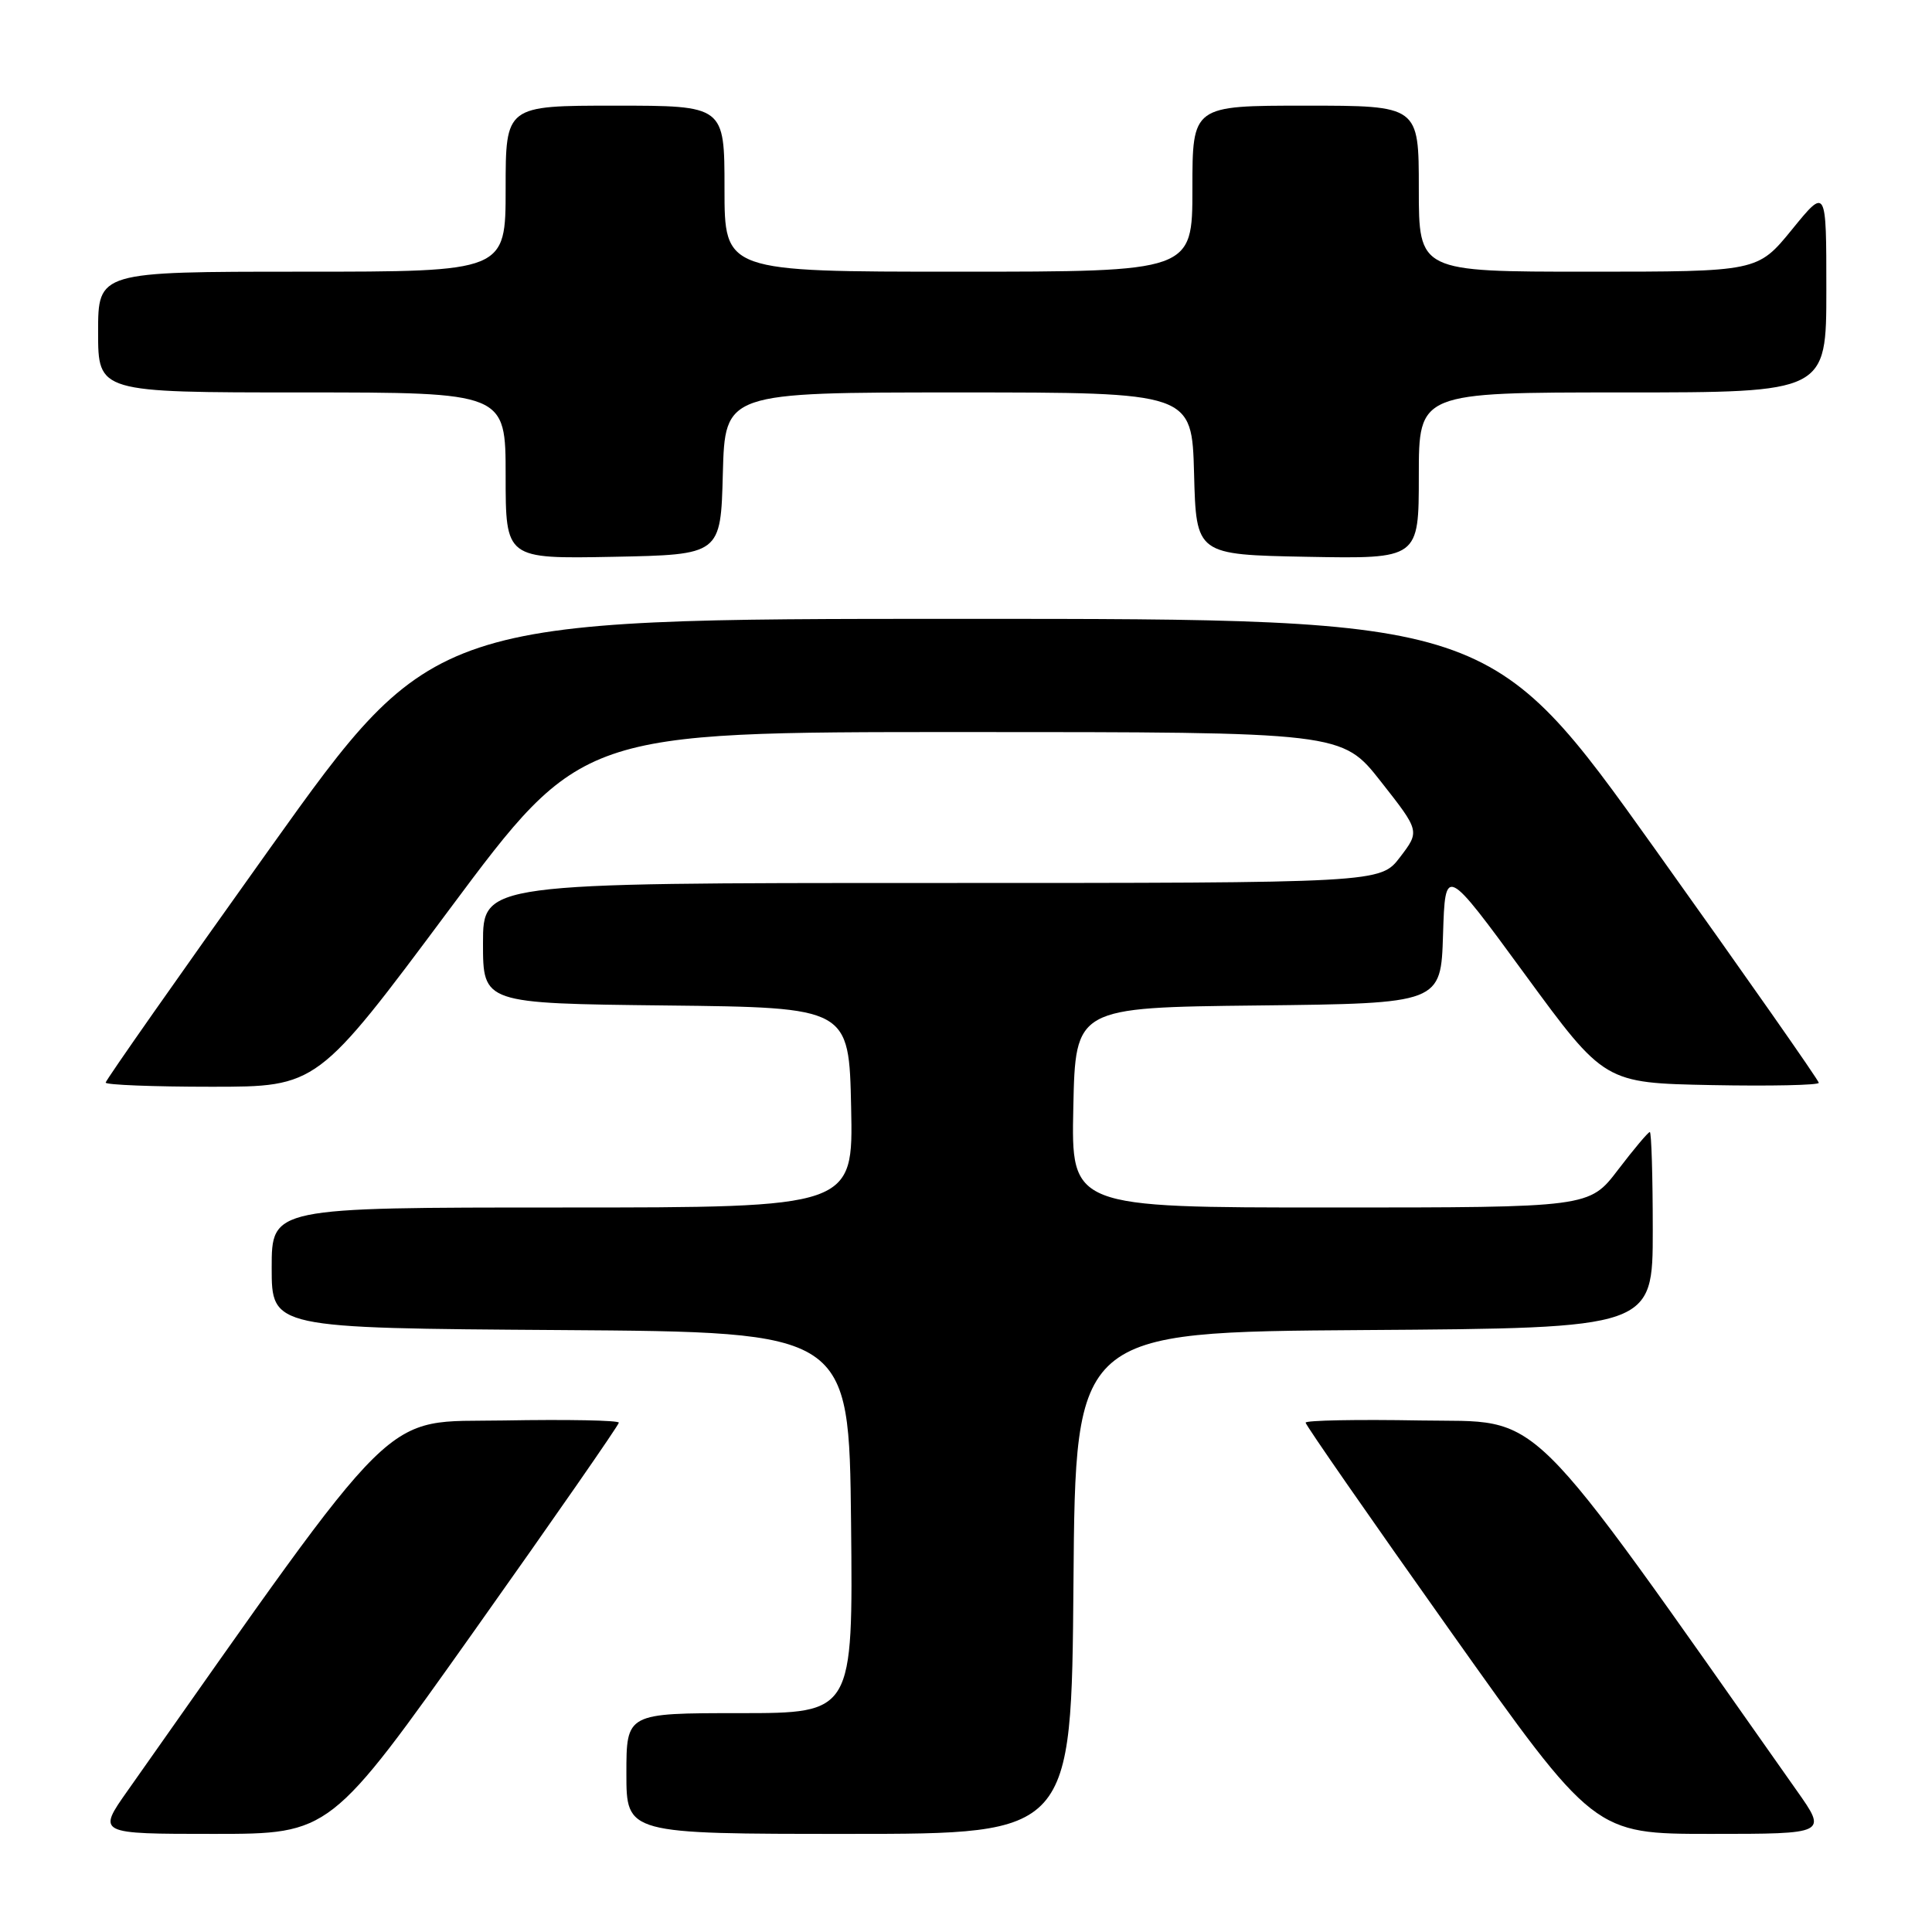 <?xml version="1.0" encoding="UTF-8" standalone="no"?>
<!DOCTYPE svg PUBLIC "-//W3C//DTD SVG 1.1//EN" "http://www.w3.org/Graphics/SVG/1.1/DTD/svg11.dtd" >
<svg xmlns="http://www.w3.org/2000/svg" xmlns:xlink="http://www.w3.org/1999/xlink" version="1.1" viewBox="0 0 256 256">
 <g >
 <path fill="currentColor"
d=" M 62.88 216.04 C 73.40 201.21 82.00 188.82 82.00 188.51 C 82.00 188.20 75.15 188.07 66.78 188.22 C 50.20 188.52 53.71 185.07 16.93 237.25 C 12.87 243.00 12.87 243.00 28.32 243.00 C 43.76 243.00 43.76 243.00 62.88 216.04 Z  M 142.24 209.75 C 142.50 176.50 142.50 176.50 180.75 176.24 C 219.00 175.98 219.00 175.98 219.00 162.99 C 219.00 155.84 218.82 150.00 218.61 150.00 C 218.39 150.00 216.50 152.25 214.40 155.00 C 210.59 160.00 210.59 160.00 176.27 160.00 C 141.94 160.00 141.94 160.00 142.22 146.75 C 142.50 133.50 142.50 133.50 166.71 133.23 C 190.93 132.96 190.93 132.96 191.21 123.82 C 191.50 114.68 191.50 114.68 202.05 129.09 C 212.60 143.50 212.60 143.50 226.80 143.78 C 234.61 143.93 241.00 143.79 241.00 143.48 C 241.00 143.16 231.22 129.20 219.26 112.45 C 197.52 82.00 197.52 82.00 127.50 82.00 C 57.48 82.00 57.48 82.00 35.74 112.45 C 23.78 129.20 14.00 143.15 14.00 143.45 C 14.00 143.75 20.31 144.00 28.02 144.00 C 42.05 144.00 42.05 144.00 59.55 120.50 C 77.06 97.00 77.06 97.00 127.44 97.00 C 177.82 97.00 177.82 97.00 182.98 103.57 C 188.14 110.13 188.14 110.13 185.52 113.57 C 182.90 117.00 182.90 117.00 123.45 117.00 C 64.00 117.00 64.00 117.00 64.00 124.98 C 64.00 132.96 64.00 132.96 88.25 133.23 C 112.50 133.50 112.50 133.50 112.78 146.75 C 113.06 160.00 113.06 160.00 74.53 160.00 C 36.00 160.00 36.00 160.00 36.00 167.99 C 36.00 175.98 36.00 175.98 74.25 176.24 C 112.50 176.50 112.50 176.50 112.77 201.75 C 113.03 227.00 113.03 227.00 98.02 227.00 C 83.00 227.00 83.00 227.00 83.00 235.00 C 83.00 243.00 83.00 243.00 112.49 243.00 C 141.97 243.00 141.97 243.00 142.24 209.75 Z  M 238.07 237.25 C 201.29 185.07 204.80 188.52 188.22 188.22 C 179.85 188.07 173.00 188.20 173.00 188.51 C 173.00 188.82 181.60 201.21 192.12 216.04 C 211.24 243.00 211.24 243.00 226.68 243.00 C 242.13 243.00 242.13 243.00 238.07 237.25 Z  M 95.78 62.75 C 96.07 52.00 96.07 52.00 127.00 52.00 C 157.93 52.00 157.93 52.00 158.22 62.75 C 158.50 73.50 158.50 73.50 173.25 73.78 C 188.00 74.05 188.00 74.05 188.00 63.03 C 188.00 52.00 188.00 52.00 215.00 52.00 C 242.00 52.00 242.00 52.00 242.00 38.41 C 242.00 24.82 242.00 24.82 237.45 30.41 C 232.89 36.00 232.89 36.00 210.45 36.00 C 188.00 36.00 188.00 36.00 188.00 25.00 C 188.00 14.00 188.00 14.00 173.00 14.00 C 158.00 14.00 158.00 14.00 158.00 25.00 C 158.00 36.00 158.00 36.00 127.00 36.00 C 96.00 36.00 96.00 36.00 96.00 25.00 C 96.00 14.00 96.00 14.00 81.50 14.00 C 67.00 14.00 67.00 14.00 67.00 25.00 C 67.00 36.00 67.00 36.00 40.00 36.00 C 13.00 36.00 13.00 36.00 13.00 44.00 C 13.00 52.00 13.00 52.00 40.00 52.00 C 67.00 52.00 67.00 52.00 67.00 63.03 C 67.00 74.05 67.00 74.05 81.25 73.78 C 95.50 73.50 95.50 73.50 95.78 62.75 Z "/>
</g>
</svg>
